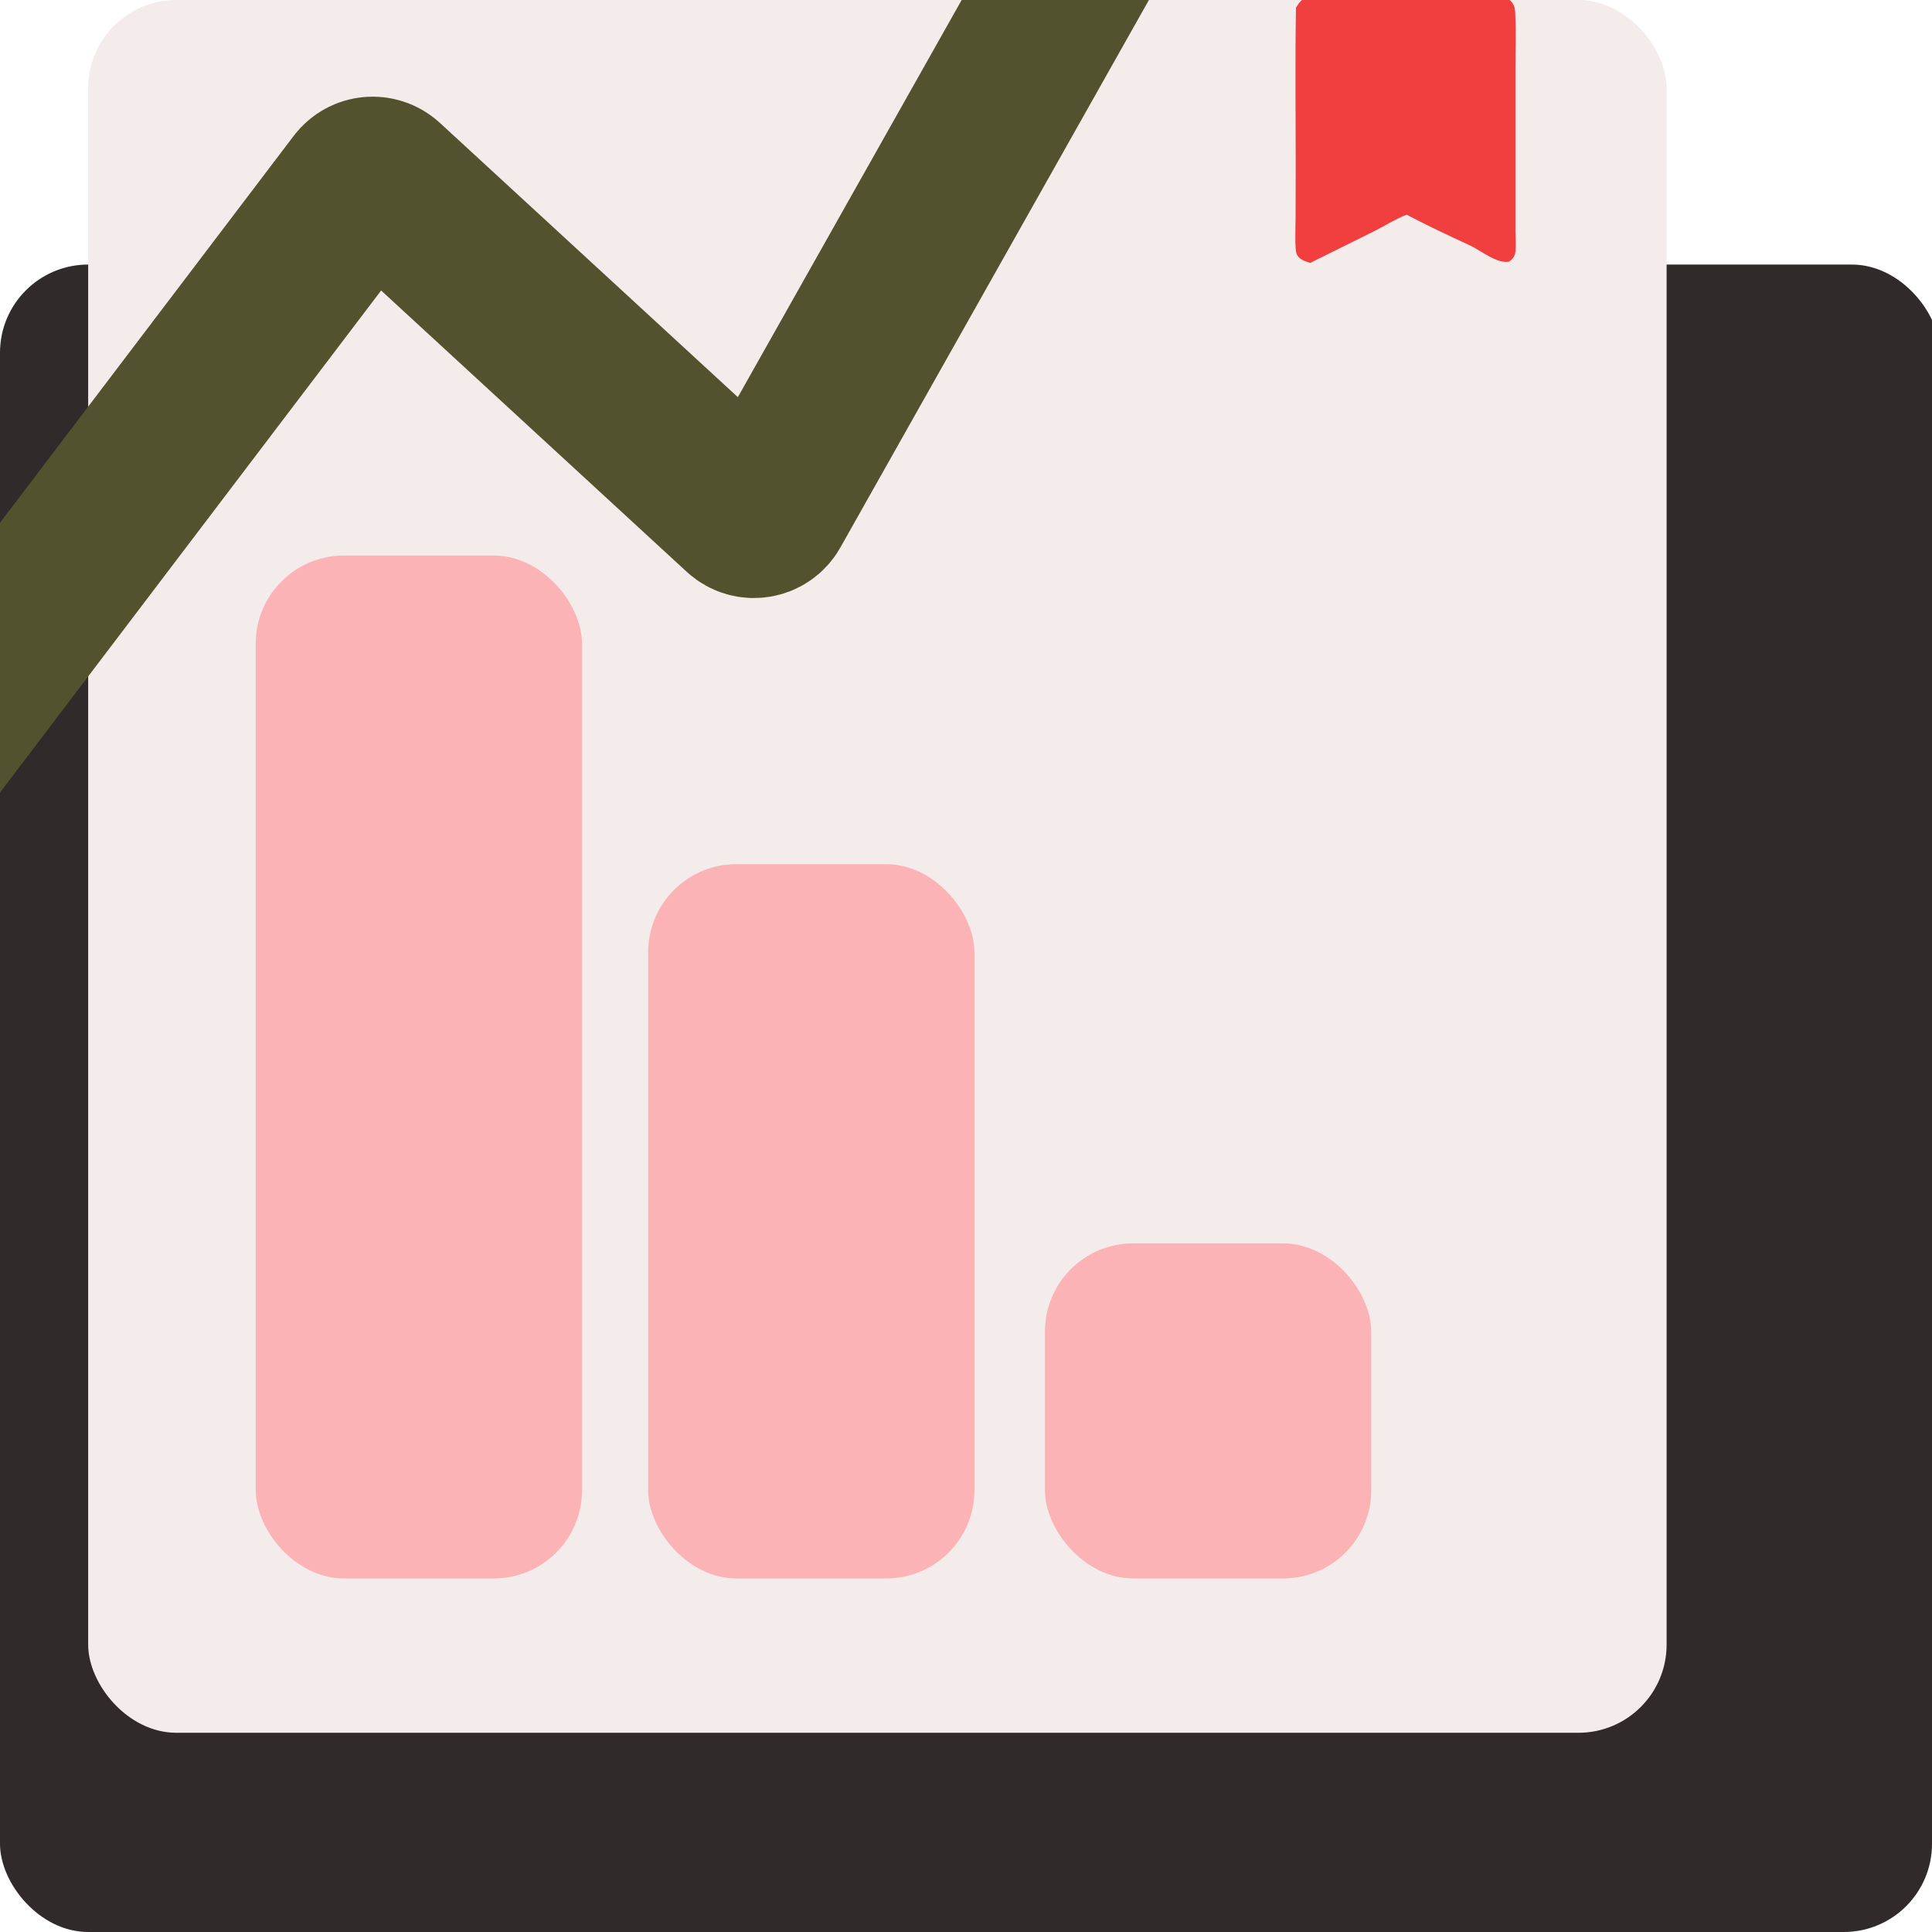 <svg width="44" height="44" viewBox="0 0 44 44" fill="none" xmlns="http://www.w3.org/2000/svg">
<g clip-path="url(#clip0_9_268)">
<rect y="6.025" width="44.182" height="38.157" rx="2.008" fill="#302A2B"/>
<rect x="2.008" y="-4.57764e-05" width="35.948" height="39.463" rx="2.008" fill="#F4EBEB"/>
<rect x="5.824" y="12.652" width="7.431" height="23.296" rx="2.008" fill="#FBB3B6"/>
<rect x="14.761" y="19.681" width="7.431" height="16.267" rx="2.008" fill="#FBB3B6"/>
<rect x="23.798" y="28.317" width="7.431" height="7.631" rx="2.008" fill="#FBB3B6"/>
<path d="M29.76 -0.081C30.603 -0.112 31.458 -0.082 32.302 -0.082C32.894 -0.083 33.562 -0.127 34.144 -0.074C34.272 -0.062 34.351 -0.052 34.434 0.054C34.499 0.137 34.504 0.21 34.509 0.312C34.53 0.729 34.513 1.155 34.513 1.573L34.513 4.066L34.513 5.282C34.513 5.427 34.536 5.626 34.507 5.767C34.49 5.851 34.44 5.906 34.373 5.956C34.118 6.02 33.741 5.721 33.514 5.607C33.016 5.376 32.523 5.146 32.037 4.89C31.785 4.986 31.537 5.144 31.294 5.266L29.838 5.988C29.753 5.961 29.652 5.929 29.587 5.866C29.529 5.81 29.515 5.751 29.509 5.672C29.491 5.441 29.506 5.201 29.506 4.969L29.509 3.758C29.509 2.564 29.494 1.369 29.515 0.175C29.581 0.061 29.647 -0.011 29.76 -0.081Z" fill="#F13F3F"/>
<path d="M-8.334 25.957L8.168 4.218C8.311 4.029 8.585 4.005 8.76 4.165L16.898 11.656C17.089 11.832 17.393 11.783 17.52 11.558L29.07 -8.937" stroke="#52522E" stroke-width="3.715" stroke-linecap="round"/>
</g>
<defs>
<clipPath id="clip0_9_268">
<rect width="44" height="44" rx="2.008" fill="white"/>
</clipPath>
</defs>
</svg>
